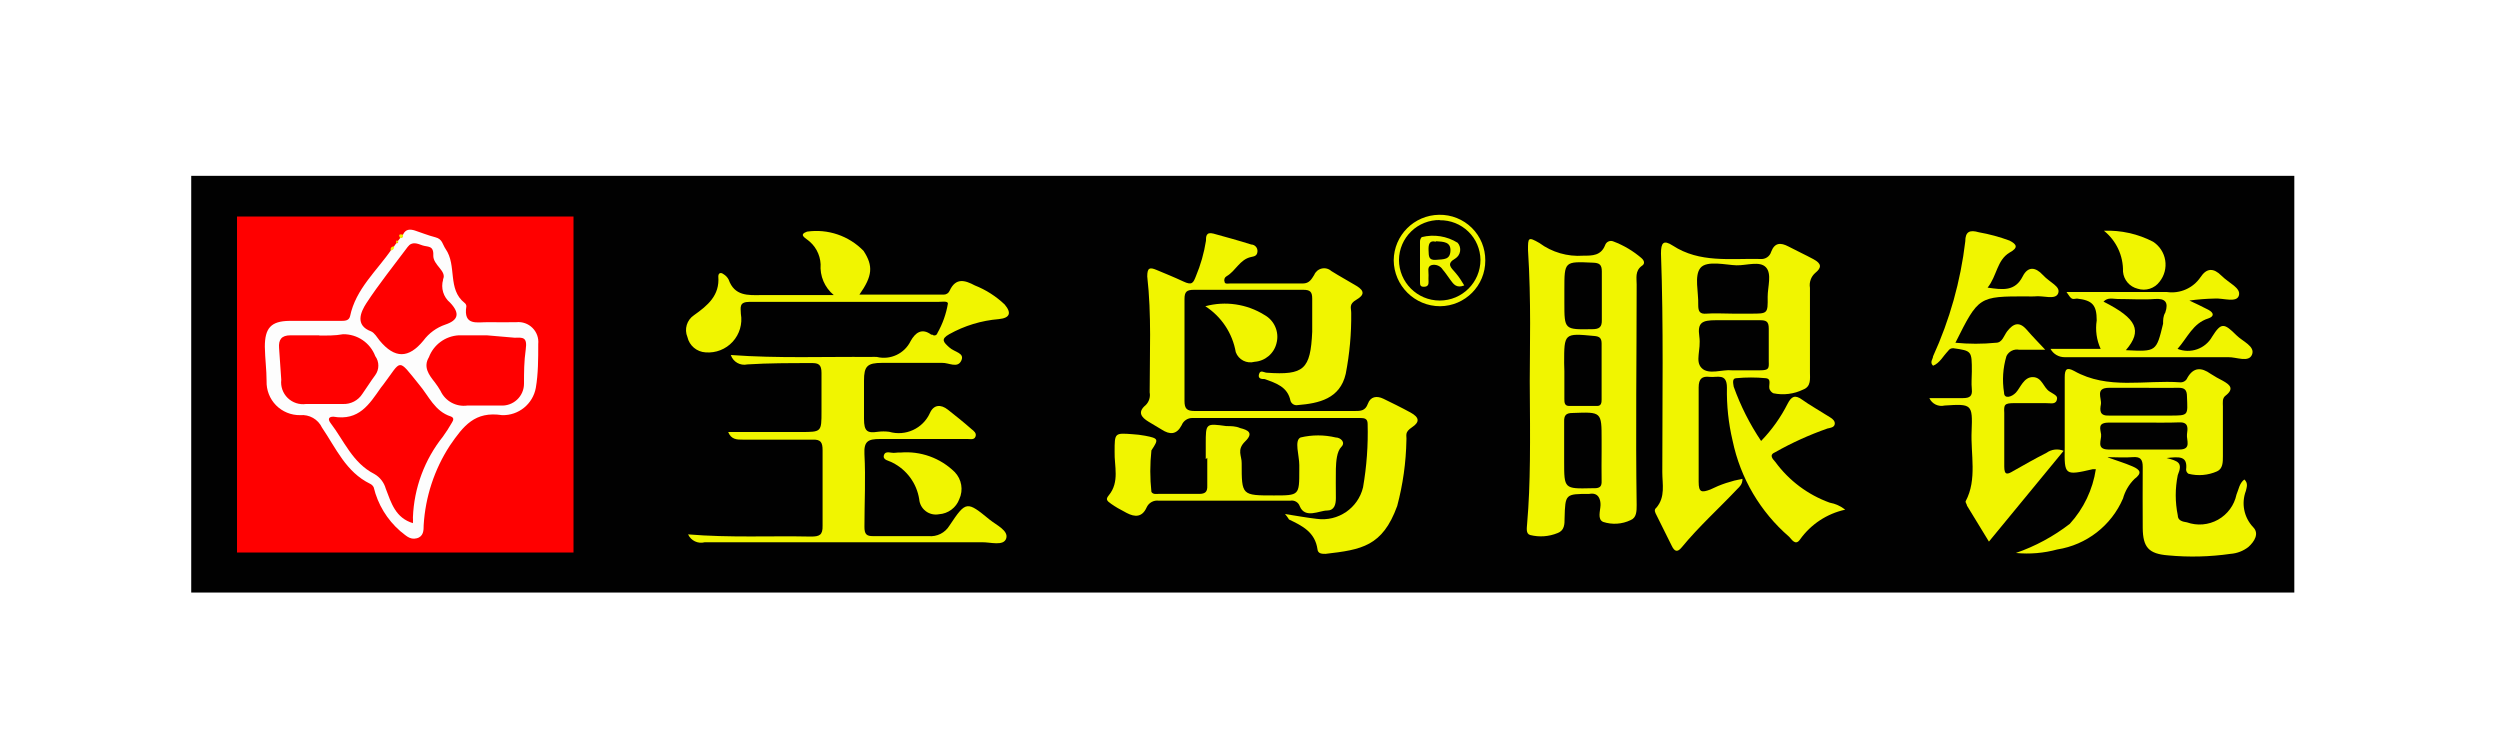 <?xml version="1.0" encoding="UTF-8"?>
<svg width="200px" height="60px" viewBox="0 0 200 60" version="1.1" xmlns="http://www.w3.org/2000/svg" xmlns:xlink="http://www.w3.org/1999/xlink">
    <!-- Generator: Sketch 50.2 (55047) - http://www.bohemiancoding.com/sketch -->
    <title>38-宝岛眼镜</title>
    <desc>Created with Sketch.</desc>
    <defs></defs>
    <g id="PRODUCTS" stroke="none" stroke-width="1" fill="none" fill-rule="evenodd">
        <g id="About-us" transform="translate(-860, -3664)">
            <g id="38-宝岛眼镜" transform="translate(860, 3664)">
                <rect id="Rectangle-24-Copy-37" fill="#FFFFFF" x="0" y="0" width="200" height="60"></rect>
                <g id="宝岛眼镜" transform="translate(15, 13)" fill-rule="nonzero">
                    <rect id="Rectangle-path" fill="#010101" x="0.298" y="1.067" width="168.247" height="33.337"></rect>
                    <rect id="Rectangle-path" fill="#FF0000" x="3.961" y="4.322" width="26.92" height="26.88"></rect>
                    <path d="M132.618,27.773 C131.16,28.091 129.873,28.939 129.007,30.152 C128.639,30.695 128.341,30.152 128.131,29.942 C125.82,27.947 124.231,25.247 123.609,22.26 C123.279,20.867 123.126,19.438 123.154,18.008 C123.154,16.817 122.365,17.22 121.769,17.15 C121.173,17.08 120.893,17.29 120.893,17.99 C120.893,20.51 120.893,23.03 120.893,25.55 C120.893,26.39 121.121,26.425 121.822,26.163 C122.636,25.759 123.504,25.47 124.398,25.305 C124.398,25.742 124.188,25.918 123.977,26.128 C122.505,27.685 120.91,29.12 119.543,30.782 C119.175,31.238 118.947,31.098 118.737,30.66 L117.51,28.192 C117.423,28.017 117.282,27.79 117.51,27.615 C118.246,26.758 117.984,25.725 117.984,24.78 C117.984,18.935 118.089,13.072 117.878,7.28 C117.878,6.423 118.071,6.16 118.825,6.65 C120.98,8.05 123.399,7.665 125.835,7.718 C126.224,7.758 126.586,7.515 126.694,7.14 C126.974,6.405 127.447,6.388 128.078,6.72 C128.709,7.053 129.428,7.385 130.076,7.735 C130.725,8.085 130.76,8.4 130.216,8.838 C129.879,9.135 129.72,9.585 129.796,10.027 C129.796,12.268 129.796,14.525 129.796,16.765 C129.796,17.308 129.901,17.92 129.253,18.165 C128.513,18.525 127.675,18.63 126.869,18.462 C126.748,18.402 126.65,18.304 126.589,18.183 C126.413,17.885 126.799,17.308 126.256,17.255 C125.475,17.181 124.688,17.181 123.907,17.255 C123.539,17.255 123.662,17.692 123.697,17.938 C124.245,19.469 124.981,20.926 125.888,22.277 C126.741,21.398 127.456,20.395 128.008,19.302 C128.306,18.725 128.587,18.55 129.165,18.97 C129.743,19.39 130.672,19.915 131.408,20.387 C131.619,20.51 131.829,20.703 131.776,20.948 C131.724,21.192 131.443,21.227 131.198,21.28 C129.754,21.786 128.358,22.418 127.027,23.17 C126.484,23.398 126.816,23.712 127.027,23.957 C128.119,25.45 129.632,26.583 131.373,27.212 C131.828,27.294 132.255,27.486 132.618,27.773 Z M123.557,16.625 C124.363,16.625 125.081,16.625 125.8,16.625 C126.519,16.625 126.519,16.468 126.501,15.925 C126.501,15.05 126.501,14.175 126.501,13.283 C126.501,12.705 126.291,12.617 125.782,12.617 C124.591,12.617 123.399,12.617 122.277,12.617 C121.156,12.617 120.788,12.81 120.945,13.912 C121.103,15.015 120.577,15.89 121.138,16.45 C121.699,17.01 122.786,16.538 123.557,16.625 Z M123.557,12.092 L125.081,12.092 C126.413,12.092 126.431,12.092 126.413,10.745 C126.413,9.94 126.764,8.908 126.273,8.383 C125.782,7.857 124.731,8.242 123.925,8.225 C123.119,8.207 121.541,7.805 121.033,8.435 C120.525,9.065 120.893,10.377 120.858,11.393 C120.858,11.9 120.963,12.145 121.541,12.092 C122.12,12.04 122.943,12.092 123.627,12.092 L123.557,12.092 Z" id="Shape" fill="#F1F500"></path>
                    <path d="M40.046,29.75 C43.411,30.03 46.654,29.855 49.878,29.925 C50.562,29.925 50.825,29.802 50.807,29.05 C50.807,27.038 50.807,25.043 50.807,23.03 C50.807,22.383 50.667,22.137 49.966,22.172 C48.213,22.172 46.286,22.172 44.445,22.172 C43.955,22.172 43.499,22.172 43.254,21.56 L49.072,21.56 C50.72,21.56 50.72,21.56 50.72,19.898 C50.72,18.883 50.72,17.85 50.72,16.835 C50.72,16.17 50.492,16.03 49.896,16.047 C48.143,16.047 46.496,16.047 44.796,16.152 C44.224,16.281 43.648,15.956 43.464,15.4 C47.249,15.68 50.947,15.523 54.645,15.557 C54.815,15.545 54.984,15.545 55.154,15.557 C56.242,15.817 57.365,15.286 57.853,14.28 C58.203,13.65 58.729,13.195 59.5,13.773 L59.588,13.773 C59.652,13.83 59.741,13.851 59.824,13.825 C59.907,13.8 59.97,13.734 59.991,13.65 C60.407,12.918 60.692,12.118 60.832,11.287 C60.832,11.06 60.359,11.148 60.096,11.148 C55.048,11.148 50.019,11.148 44.971,11.148 C44.112,11.148 44.253,11.585 44.27,12.11 C44.408,12.914 44.166,13.737 43.614,14.34 C43.063,14.942 42.263,15.256 41.448,15.19 C40.744,15.153 40.15,14.652 39.994,13.965 C39.726,13.331 39.947,12.597 40.52,12.215 C41.606,11.445 42.588,10.64 42.465,9.117 C42.465,8.838 42.658,8.768 42.868,8.925 C43.047,9.028 43.193,9.18 43.289,9.363 C43.762,10.693 44.831,10.623 45.935,10.605 C47.688,10.605 49.598,10.605 51.701,10.605 C50.971,10.001 50.579,9.082 50.649,8.137 C50.611,7.346 50.211,6.617 49.563,6.16 C49.37,6.003 48.914,5.758 49.563,5.53 C51.23,5.29 52.911,5.863 54.085,7.07 C54.873,8.277 54.803,9.082 53.752,10.57 L60.499,10.57 C60.706,10.571 60.894,10.447 60.972,10.255 C61.463,9.188 62.199,9.415 62.988,9.835 C63.873,10.185 64.682,10.702 65.371,11.357 C65.949,12.04 65.792,12.443 64.898,12.53 C63.506,12.644 62.155,13.056 60.937,13.738 C60.219,14.14 60.499,14.385 60.937,14.787 C61.375,15.19 62.199,15.225 61.901,15.855 C61.603,16.485 60.902,16.012 60.376,16.03 C58.781,16.03 57.169,16.03 55.574,16.03 C54.382,16.03 54.12,16.293 54.12,17.448 C54.12,18.602 54.12,19.495 54.12,20.51 C54.12,21.525 54.4,21.665 55.224,21.543 C55.526,21.503 55.833,21.503 56.135,21.543 C57.446,21.924 58.837,21.281 59.395,20.038 C59.693,19.372 60.254,19.32 60.832,19.775 C61.41,20.23 62.111,20.79 62.725,21.332 C62.9,21.473 63.145,21.648 63.04,21.927 C62.935,22.207 62.637,22.12 62.409,22.12 C60.061,22.12 57.712,22.12 55.399,22.12 C54.453,22.12 54.102,22.295 54.155,23.328 C54.26,25.27 54.155,27.212 54.155,29.137 C54.155,29.715 54.295,29.907 54.891,29.89 C56.363,29.89 57.818,29.89 59.29,29.89 C59.96,29.953 60.607,29.626 60.955,29.05 C62.287,27.055 62.339,27.073 64.179,28.578 C64.723,29.015 65.704,29.453 65.494,30.082 C65.284,30.712 64.214,30.363 63.548,30.38 C56.836,30.38 50.124,30.38 43.411,30.38 C42.728,30.38 42.044,30.38 41.378,30.38 C40.84,30.524 40.276,30.257 40.046,29.75 Z" id="Shape" fill="#F1F500"></path>
                    <path d="M87.804,28.122 C88.821,28.28 89.557,28.42 90.345,28.508 C92.044,28.744 93.644,27.653 94.043,25.988 C94.334,24.312 94.458,22.612 94.411,20.913 C94.411,20.475 94.148,20.44 93.798,20.44 L80.408,20.44 C80.023,20.428 79.673,20.659 79.532,21.017 C79.129,21.788 78.586,21.788 77.937,21.367 L76.886,20.738 C76.307,20.387 75.974,19.968 76.658,19.407 C76.924,19.142 77.043,18.762 76.973,18.392 C76.973,15.295 77.131,12.197 76.78,9.117 C76.78,8.418 76.973,8.365 77.516,8.592 C78.06,8.82 78.971,9.188 79.672,9.52 C80.373,9.852 80.461,9.625 80.671,9.1 C81.053,8.191 81.324,7.239 81.477,6.265 C81.477,5.933 81.477,5.53 82.073,5.688 C83.09,5.968 84.106,6.247 85.105,6.562 C85.351,6.562 85.631,6.79 85.596,7.14 C85.561,7.49 85.315,7.508 85.088,7.56 C84.176,7.753 83.861,8.68 83.125,9.1 C82.969,9.185 82.901,9.373 82.967,9.537 C82.967,9.748 83.265,9.678 83.405,9.678 C85.351,9.678 87.296,9.678 89.224,9.678 C89.749,9.678 89.925,9.328 90.135,8.995 C90.241,8.737 90.465,8.547 90.737,8.484 C91.009,8.421 91.294,8.494 91.502,8.68 C92.168,9.1 92.852,9.467 93.518,9.87 C94.184,10.273 94.148,10.605 93.518,10.973 C92.887,11.34 93.097,11.62 93.097,12.04 C93.117,13.672 92.97,15.302 92.659,16.905 C92.203,18.9 90.521,19.267 88.821,19.407 C88.572,19.456 88.325,19.314 88.242,19.075 C88.014,17.938 87.086,17.657 86.174,17.325 C85.964,17.325 85.613,17.325 85.719,16.94 C85.824,16.555 86.104,16.8 86.332,16.817 C89.329,17.027 89.837,16.555 89.977,13.545 C89.977,12.67 89.977,11.795 89.977,10.885 C89.977,10.342 89.802,10.185 89.276,10.185 C86.344,10.185 83.423,10.185 80.513,10.185 C79.935,10.185 79.76,10.342 79.76,10.92 C79.76,13.638 79.76,16.357 79.76,19.075 C79.76,19.705 79.953,19.88 80.584,19.88 C84.836,19.88 89.095,19.88 93.36,19.88 C93.851,19.88 94.219,19.88 94.429,19.302 C94.639,18.725 95.13,18.637 95.673,18.9 C96.216,19.163 97.145,19.617 97.846,20.003 C98.547,20.387 98.6,20.755 97.969,21.175 C97.338,21.595 97.548,21.805 97.513,22.225 C97.481,23.998 97.234,25.761 96.777,27.475 C95.603,30.712 93.921,30.975 91.046,31.308 C90.766,31.308 90.433,31.308 90.398,30.94 C90.205,29.575 89.189,29.067 88.12,28.56 C88.102,28.543 88.067,28.438 87.804,28.122 Z" id="Shape" fill="#F1F500"></path>
                    <path d="M107.38,17.5 C107.38,15.033 107.503,11.043 107.24,7 C107.24,6.02 107.24,5.915 108.152,6.44 C109.161,7.185 110.404,7.545 111.657,7.455 C112.393,7.455 113.076,7.455 113.409,6.615 C113.452,6.483 113.549,6.375 113.676,6.318 C113.803,6.261 113.948,6.261 114.075,6.317 C114.903,6.628 115.669,7.085 116.336,7.665 C116.529,7.84 116.634,8.102 116.336,8.277 C115.793,8.68 115.933,9.24 115.933,9.765 C115.933,15.645 115.845,21.525 115.933,27.405 C115.933,27.878 115.933,28.42 115.442,28.613 C114.757,28.939 113.973,28.99 113.252,28.753 C112.778,28.543 113.024,27.878 113.041,27.422 C113.059,26.968 112.884,26.372 112.147,26.512 L112.165,26.512 C110.22,26.512 110.22,26.512 110.167,28.455 C110.167,28.927 110.167,29.435 109.606,29.645 C108.912,29.93 108.144,29.986 107.415,29.802 C107.047,29.698 107.153,29.225 107.17,28.892 C107.451,25.672 107.415,22.348 107.38,17.5 Z M113.129,23.1 L113.129,22.19 C113.129,19.933 113.129,19.95 110.815,20.038 C110.272,20.038 110.114,20.23 110.132,20.755 C110.132,21.805 110.132,22.872 110.132,23.922 C110.132,26.11 110.132,26.11 112.34,26.058 L112.551,26.058 C113.024,26.058 113.146,25.883 113.129,25.462 C113.111,24.692 113.129,23.905 113.129,23.117 L113.129,23.1 Z M110.149,16.66 C110.149,17.407 110.149,18.153 110.149,18.9 C110.149,19.18 110.149,19.477 110.535,19.477 L112.778,19.477 C113.094,19.477 113.129,19.215 113.129,18.97 C113.129,17.483 113.129,15.977 113.129,14.49 C113.129,14.053 112.971,13.912 112.533,13.877 C110.132,13.65 110.132,13.65 110.132,16.047 C110.144,16.269 110.149,16.485 110.149,16.695 L110.149,16.66 Z M110.149,10.588 C110.149,10.786 110.149,10.99 110.149,11.2 C110.149,13.387 110.149,13.37 112.375,13.335 C112.936,13.335 113.164,13.178 113.146,12.582 C113.146,11.287 113.146,10.01 113.146,8.715 C113.146,8.172 112.954,8.033 112.445,8.015 C110.149,7.91 110.149,7.893 110.149,10.185 L110.149,10.588 Z" id="Shape" fill="#F1F500"></path>
                    <path d="M153.613,23.59 C154.279,23.835 154.945,24.027 155.594,24.308 C156.242,24.587 156.382,24.85 155.752,25.323 C155.317,25.753 155.002,26.29 154.84,26.88 C153.905,29.051 151.92,30.59 149.582,30.957 C148.505,31.251 147.382,31.346 146.27,31.238 C147.824,30.7 149.28,29.914 150.581,28.91 C151.695,27.69 152.421,26.167 152.667,24.535 C152.527,24.535 152.474,24.535 152.422,24.535 C150.161,25.06 150.143,25.025 150.178,22.785 C150.178,20.913 150.178,19.04 150.178,17.168 C150.178,16.52 150.354,16.363 150.932,16.677 C153.631,18.2 156.593,17.378 159.432,17.587 C159.678,17.597 159.903,17.449 159.993,17.22 C160.484,16.363 161.114,16.38 161.851,16.905 C162.168,17.109 162.495,17.296 162.832,17.465 C163.393,17.78 163.761,18.095 163.042,18.655 C162.762,18.865 162.832,19.215 162.832,19.512 C162.832,20.843 162.832,22.155 162.832,23.485 C162.832,23.975 162.832,24.5 162.359,24.71 C161.642,25.027 160.84,25.094 160.08,24.902 C159.964,24.831 159.891,24.706 159.888,24.57 C160.028,23.45 159.327,23.538 158.328,23.642 C159.257,23.887 159.642,24.01 159.222,25.008 C159.005,26.07 159.005,27.165 159.222,28.227 C159.222,28.648 159.607,28.735 159.958,28.788 C160.778,29.079 161.685,29.001 162.444,28.575 C163.203,28.149 163.741,27.416 163.919,26.565 C164.094,26.163 164.146,25.655 164.549,25.358 C164.882,25.672 164.725,26.005 164.672,26.267 C164.29,27.266 164.515,28.396 165.251,29.172 C165.759,29.68 165.356,30.328 164.865,30.765 C164.456,31.081 163.962,31.27 163.445,31.308 C161.791,31.546 160.114,31.587 158.451,31.43 C156.891,31.308 156.435,30.782 156.418,29.242 C156.4,27.703 156.418,25.988 156.418,24.36 C156.418,23.73 156.225,23.52 155.594,23.573 C154.963,23.625 154.297,23.573 153.648,23.573 L153.613,23.59 Z M156.575,18.025 L153.719,18.025 C152.579,18.025 153.158,18.865 153.07,19.355 C152.982,19.845 152.965,20.282 153.736,20.247 C155.331,20.247 156.943,20.247 158.538,20.247 C160.133,20.247 160.01,20.247 159.958,18.725 C159.958,18.183 159.765,18.008 159.239,18.025 C158.345,18.043 157.452,18.025 156.575,18.025 Z M156.575,20.808 C155.629,20.808 154.665,20.808 153.719,20.808 C152.772,20.808 153.035,21.315 153.088,21.753 C153.14,22.19 152.667,22.942 153.648,22.96 L159.362,22.96 C160.343,22.96 159.905,22.207 159.958,21.753 C160.01,21.297 160.133,20.755 159.327,20.79 C158.521,20.825 157.452,20.808 156.54,20.808 L156.575,20.808 Z" id="Shape" fill="#F1F500"></path>
                    <path d="M16.527,6.702 L16.702,6.457 C16.825,6.457 16.877,6.457 16.842,6.265 L17.018,6.037 C17.193,6.037 17.245,5.915 17.245,5.758 C17.456,5.32 17.806,5.32 18.192,5.442 C18.577,5.565 19.278,5.845 19.839,5.985 C20.4,6.125 20.4,6.562 20.645,6.912 C21.574,8.242 20.768,10.133 22.17,11.235 C22.254,11.297 22.305,11.394 22.31,11.498 C22.047,13.107 23.204,12.758 24.063,12.775 C24.922,12.793 25.57,12.775 26.306,12.775 C26.785,12.725 27.26,12.893 27.6,13.233 C27.941,13.572 28.109,14.047 28.059,14.525 C28.059,15.715 28.059,16.905 27.866,18.025 C27.632,19.321 26.485,20.251 25.167,20.212 C22.994,19.88 22.082,21.052 20.978,22.663 C19.746,24.565 19.027,26.753 18.893,29.015 C18.893,29.418 18.893,29.925 18.332,30.065 C17.771,30.205 17.456,29.82 17.018,29.488 C15.964,28.569 15.222,27.346 14.897,25.988 C14.838,25.865 14.739,25.766 14.616,25.707 C12.671,24.762 11.882,22.855 10.761,21.21 C10.446,20.541 9.745,20.142 9.008,20.212 C8.285,20.222 7.589,19.936 7.082,19.421 C6.576,18.905 6.303,18.204 6.327,17.483 C6.327,16.573 6.204,15.732 6.187,14.735 C6.187,13.248 6.677,12.688 8.149,12.67 L12.268,12.67 C12.566,12.67 12.916,12.67 13.004,12.303 C13.46,10.098 15.16,8.662 16.352,6.912 C16.443,6.878 16.509,6.798 16.527,6.702 Z M18.034,28.858 C18.043,28.7 18.043,28.542 18.034,28.385 C18.123,26.032 18.965,23.769 20.435,21.927 C20.694,21.567 20.934,21.193 21.154,20.808 C21.276,20.615 21.346,20.422 21.066,20.317 C19.769,19.898 19.313,18.69 18.525,17.762 C16.772,15.592 17.158,15.785 15.668,17.762 L15.475,18.008 C14.546,19.337 13.723,20.685 11.672,20.335 C11.252,20.335 11.234,20.562 11.444,20.843 C12.531,22.26 13.197,24.027 14.949,24.92 C15.395,25.176 15.723,25.597 15.861,26.093 C16.299,27.23 16.632,28.438 18.052,28.858 L18.034,28.858 Z M20.435,9.363 C20.786,8.68 19.629,8.225 19.664,7.42 C19.699,6.615 19.208,6.772 18.805,6.633 C18.402,6.492 17.964,6.282 17.613,6.755 C16.492,8.26 15.318,9.713 14.301,11.27 C13.863,11.953 13.372,13.02 14.687,13.51 C14.967,13.633 15.16,13.982 15.37,14.245 C16.579,15.697 17.684,15.697 18.875,14.245 C19.315,13.651 19.927,13.205 20.628,12.967 C21.662,12.617 21.82,12.075 21.013,11.217 C20.469,10.768 20.248,10.037 20.453,9.363 L20.435,9.363 Z M23.94,13.825 L21.697,13.825 C20.626,13.887 19.692,14.573 19.313,15.575 C18.84,16.363 19.313,16.992 19.787,17.587 C19.953,17.805 20.106,18.033 20.242,18.27 C20.621,19.095 21.499,19.572 22.398,19.442 C23.274,19.442 24.151,19.442 25.044,19.442 C25.53,19.477 26.008,19.307 26.364,18.975 C26.719,18.643 26.921,18.179 26.92,17.692 C26.92,16.782 26.92,15.943 27.06,14.945 C27.2,13.947 26.814,14 26.184,14.018 L23.94,13.825 Z M10.586,13.825 L8.237,13.825 C7.519,13.825 7.273,14.175 7.326,14.84 C7.378,15.505 7.448,16.59 7.501,17.378 C7.436,17.916 7.625,18.455 8.013,18.835 C8.401,19.215 8.943,19.394 9.481,19.32 C10.463,19.32 11.444,19.32 12.443,19.32 C13.064,19.343 13.651,19.037 13.986,18.515 C14.336,18.025 14.652,17.5 15.02,17.01 C15.35,16.556 15.35,15.941 15.02,15.488 C14.615,14.421 13.585,13.722 12.443,13.738 C11.795,13.86 11.164,13.842 10.515,13.842 L10.586,13.825 Z" id="Shape" fill="#FDFDFD"></path>
                    <path d="M150.091,23.065 L144.114,30.328 L142.362,27.457 C142.362,27.352 142.204,27.177 142.257,27.09 C143.186,25.34 142.642,23.345 142.73,21.473 C142.818,19.32 142.73,19.302 140.574,19.442 C140.075,19.564 139.56,19.314 139.347,18.848 C140.276,18.848 141.1,18.848 142.046,18.848 C142.572,18.848 142.8,18.69 142.747,18.148 C142.695,17.605 142.747,17.203 142.747,16.712 C142.747,15.068 142.747,15.068 141.258,14.857 C140.925,14.857 140.872,15.085 140.714,15.225 C140.557,15.365 140.154,16.082 139.645,16.258 C139.347,15.977 139.645,15.715 139.645,15.505 C140.976,12.594 141.845,9.495 142.222,6.317 C142.222,5.513 142.59,5.372 143.308,5.582 C144.145,5.73 144.966,5.952 145.762,6.247 C146.34,6.545 146.498,6.808 145.762,7.21 C144.745,7.822 144.763,9.065 144.009,10.01 C145.219,10.185 146.2,10.325 146.813,9.117 C147.234,8.277 147.847,8.365 148.426,8.995 C149.004,9.625 149.863,9.905 149.653,10.465 C149.442,11.025 148.443,10.623 147.777,10.71 C147.573,10.722 147.368,10.722 147.164,10.71 C143.291,10.71 143.291,10.71 141.433,14.42 C142.511,14.526 143.597,14.526 144.675,14.42 C145.184,14.42 145.306,13.86 145.569,13.51 C146.06,12.88 146.533,12.688 147.129,13.37 C147.725,14.053 147.988,14.297 148.619,14.98 C147.725,14.98 147.129,14.98 146.533,14.98 C146.118,14.898 145.7,15.107 145.516,15.488 C145.232,16.435 145.166,17.434 145.324,18.41 C145.324,18.935 145.92,18.777 146.27,18.41 C146.621,18.043 146.901,17.15 147.637,17.168 C148.373,17.185 148.461,18.008 148.969,18.323 C149.477,18.637 149.653,18.69 149.53,19.04 C149.407,19.39 148.934,19.233 148.619,19.25 C147.795,19.25 146.989,19.25 146.165,19.25 C145.341,19.25 145.306,19.372 145.341,20.038 C145.341,21.473 145.341,22.89 145.341,24.325 C145.341,25.043 145.604,24.955 146.042,24.692 C146.936,24.185 147.795,23.695 148.724,23.223 C149.122,22.938 149.638,22.879 150.091,23.065 Z" id="Shape" fill="#F1F500"></path>
                    <path d="M81.46,23.73 C81.46,23.328 81.46,22.907 81.46,22.505 C81.46,20.86 81.46,20.86 83.107,21.087 C83.475,21.087 83.861,21.087 84.211,21.245 C84.842,21.402 85.315,21.63 84.614,22.312 C83.913,22.995 84.352,23.468 84.334,24.062 C84.334,26.635 84.334,26.635 86.91,26.635 C88.943,26.635 88.943,26.635 88.943,24.605 C88.943,24.465 88.943,24.325 88.943,24.203 C88.943,23.433 88.523,22.225 89.048,21.997 C89.97,21.778 90.931,21.778 91.853,21.997 C92.238,21.997 92.676,22.383 92.308,22.75 C91.94,23.117 91.888,23.922 91.87,24.5 C91.853,25.078 91.87,26.058 91.87,26.845 C91.87,27.37 91.747,27.843 91.152,27.843 C90.556,27.843 89.399,28.525 88.978,27.492 C88.871,27.18 88.55,26.994 88.225,27.055 L77.709,27.055 C77.297,26.996 76.896,27.218 76.728,27.598 C76.377,28.385 75.799,28.385 75.133,28.035 C74.467,27.685 74.292,27.58 73.906,27.317 C73.521,27.055 73.451,26.933 73.696,26.635 C74.59,25.55 74.134,24.29 74.169,23.135 C74.169,21.63 74.169,21.63 75.589,21.735 C75.93,21.755 76.269,21.796 76.605,21.858 C77.692,22.067 77.709,22.137 77.113,23.03 C76.993,24.135 76.993,25.25 77.113,26.355 C77.254,26.565 77.481,26.512 77.657,26.512 C78.743,26.512 79.83,26.512 80.934,26.512 C81.425,26.512 81.6,26.337 81.582,25.865 C81.582,25.113 81.582,24.36 81.582,23.625 L81.46,23.73 Z" id="Shape" fill="#F1F500"></path>
                    <path d="M150.319,10.36 C153,10.36 155.681,10.36 158.345,10.36 C159.399,10.515 160.449,10.052 161.044,9.17 C161.535,8.435 162.078,8.418 162.709,9.047 C163.34,9.678 164.287,10.027 164.111,10.64 C163.936,11.252 162.849,10.832 162.166,10.885 C161.492,10.899 160.819,10.951 160.151,11.043 C160.659,11.287 161.167,11.515 161.658,11.777 C162.148,12.04 162.131,12.32 161.658,12.477 C160.431,12.863 160.01,14 159.204,14.91 C160.243,15.324 161.428,14.905 161.973,13.93 C162.692,12.793 162.92,12.828 163.919,13.825 C164.409,14.315 165.426,14.7 165.163,15.365 C164.9,16.03 163.919,15.557 163.253,15.575 L150.178,15.575 C149.705,15.581 149.266,15.325 149.039,14.91 L153.053,14.91 C152.725,14.199 152.616,13.408 152.737,12.635 C152.737,11.393 152.387,11.025 151.16,10.885 C150.722,10.955 150.722,10.955 150.319,10.36 Z M155.086,15.015 C157.504,15.137 157.504,15.137 158.047,12.898 C158.047,12.6 158.047,12.285 158.223,12.005 C158.503,11.182 158.223,10.85 157.364,10.92 C156.505,10.99 155.401,10.92 154.42,10.92 C154.052,10.92 153.631,10.762 153.28,11.13 C155.979,12.495 156.4,13.457 155.068,15.015 L155.086,15.015 Z" id="Shape" fill="#F1F500"></path>
                    <path d="M57.029,23.205 C58.636,23.063 60.225,23.632 61.375,24.762 C61.936,25.34 62.082,26.203 61.743,26.933 C61.488,27.622 60.848,28.096 60.113,28.14 C59.741,28.211 59.355,28.12 59.054,27.889 C58.753,27.658 58.564,27.31 58.536,26.933 C58.338,25.671 57.541,24.582 56.398,24.01 C56.135,23.852 55.592,23.817 55.714,23.415 C55.837,23.012 56.293,23.275 56.608,23.223 C56.748,23.206 56.888,23.2 57.029,23.205 Z" id="Shape" fill="#F1F500"></path>
                    <path d="M81.425,11.498 C83.031,11.063 84.746,11.317 86.157,12.197 C86.958,12.64 87.356,13.571 87.121,14.455 C86.924,15.28 86.215,15.882 85.368,15.943 C84.741,16.119 84.084,15.783 83.861,15.172 C83.598,13.662 82.715,12.329 81.425,11.498 Z" id="Shape" fill="#F1F500"></path>
                    <path d="M153.315,5.46 C154.678,5.407 156.031,5.709 157.241,6.335 C157.762,6.67 158.116,7.209 158.216,7.82 C158.316,8.43 158.153,9.054 157.767,9.537 C157.364,10.08 156.658,10.306 156.014,10.098 C155.37,9.942 154.897,9.392 154.84,8.732 C154.869,7.464 154.306,6.255 153.315,5.46 Z" id="Shape" fill="#F1F500"></path>
                    <path d="M103.823,7.84 C103.832,9.844 102.219,11.478 100.212,11.498 C98.174,11.498 96.516,9.858 96.497,7.822 C96.516,5.827 98.126,4.211 100.125,4.183 C101.105,4.164 102.051,4.542 102.748,5.231 C103.445,5.92 103.832,6.861 103.823,7.84 Z M100.195,4.603 C99.337,4.588 98.508,4.917 97.893,5.515 C97.278,6.112 96.927,6.93 96.918,7.787 C96.918,9.585 98.377,11.043 100.177,11.043 C101.978,11.043 103.437,9.585 103.437,7.787 C103.428,6.935 103.079,6.121 102.467,5.527 C101.855,4.932 101.031,4.606 100.177,4.62 L100.195,4.603 Z" id="Shape" fill="#F1F500"></path>
                    <path d="M17.245,5.775 C17.245,5.933 17.245,6.037 17.018,6.055 C16.825,5.723 17,5.723 17.245,5.775 Z" id="Shape" fill="#F1F500"></path>
                    <path d="M16.527,6.702 C16.542,6.782 16.522,6.865 16.472,6.929 C16.421,6.993 16.345,7.031 16.264,7.035 C16.211,6.808 16.334,6.737 16.527,6.702 Z" id="Shape" fill="#F1F500"></path>
                    <path d="M16.842,6.265 C16.842,6.388 16.842,6.44 16.702,6.457 L16.702,6.247 L16.842,6.265 Z" id="Shape" fill="#F1F500"></path>
                    <path d="M102.14,9.835 C101.509,10.08 101.281,9.73 101.036,9.398 C100.791,9.065 100.651,8.838 100.423,8.575 C100.236,8.272 99.875,8.124 99.529,8.207 C99.143,8.33 99.301,8.715 99.284,9.012 C99.266,9.31 99.284,9.345 99.284,9.52 C99.284,9.695 99.284,9.922 98.951,9.94 C98.618,9.957 98.6,9.8 98.6,9.572 C98.6,8.488 98.6,7.402 98.6,6.317 C98.6,6.187 98.65,6.062 98.74,5.968 C99.72,5.723 100.758,5.887 101.614,6.423 C101.774,6.608 101.845,6.855 101.808,7.097 C101.771,7.339 101.63,7.553 101.422,7.683 C100.686,8.102 101.071,8.4 101.422,8.803 C101.772,9.205 101.895,9.45 102.14,9.835 Z M99.844,6.335 C99.371,6.213 99.266,6.527 99.284,7.018 C99.301,7.508 99.284,7.84 99.897,7.787 C100.51,7.735 101.001,7.787 101.036,7.07 C101.071,6.353 100.493,6.335 99.897,6.3 L99.844,6.335 Z" id="Shape" fill="#F1F500"></path>
                </g>
            </g>
        </g>
    </g>
</svg>